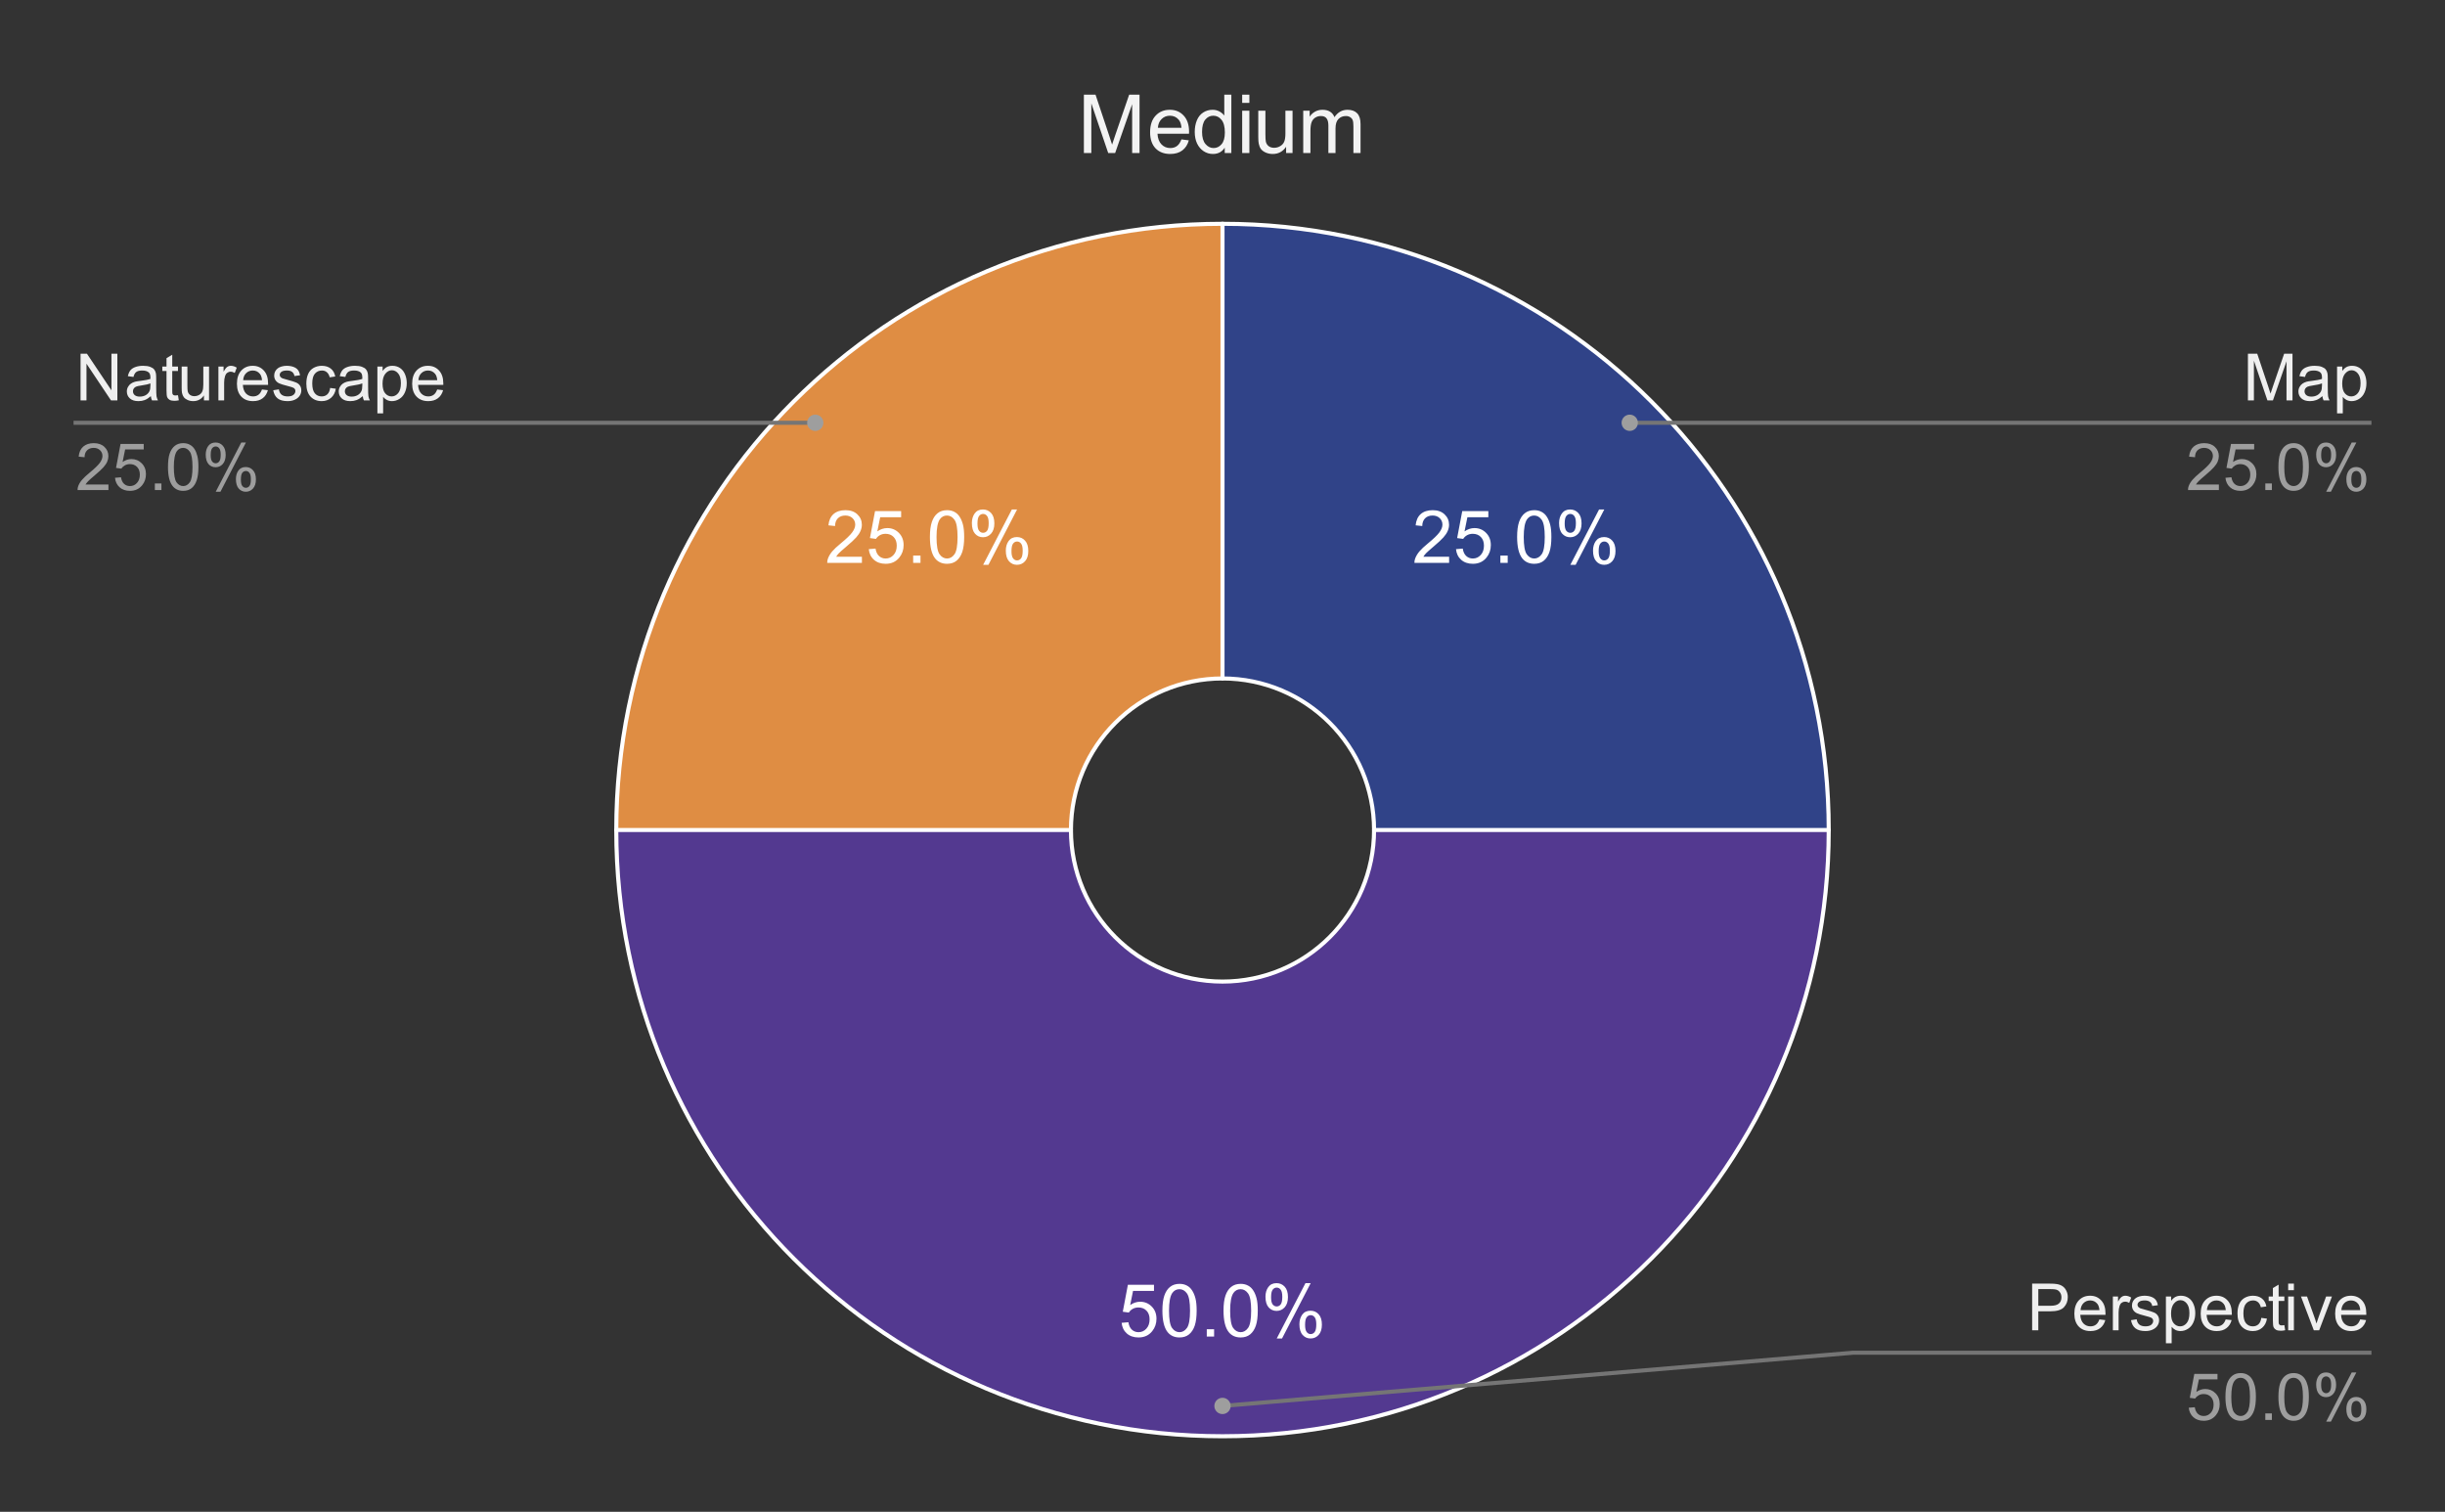 <svg version="1.1" viewBox="0.0 0.0 600.0 371.0" fill="none" stroke="none" stroke-linecap="square" stroke-miterlimit="10" width="600" height="371" xmlns:xlink="http://www.w3.org/1999/xlink" xmlns="http://www.w3.org/2000/svg"><rect x="0.0" y="0.0" width="600.0" height="371.0" fill="#333333" stroke="none"/><path fill="#ffffff" fill-opacity="0.0" d="M0 0L600.0 0L600.0 371.0L0 371.0L0 0Z" fill-rule="nonzero"/><path fill="#304388" d="M300.0 54.917C382.162 54.917 448.767 121.522 448.767 203.683L337.192 203.683C337.192 183.143 320.54 166.492 300.0 166.492Z" fill-rule="nonzero"/><path fill="#df8d43" d="M151.233 203.683C151.233 121.522 217.838 54.917 300.0 54.917L300.0 166.492C279.46 166.492 262.808 183.143 262.808 203.683Z" fill-rule="nonzero"/><path fill="#533990" d="M448.767 203.683C448.767 285.845 382.162 352.45 300.0 352.45C217.838 352.45 151.233 285.845 151.233 203.683L262.808 203.683C262.808 224.224 279.46 240.875 300.0 240.875C320.54 240.875 337.192 224.224 337.192 203.683Z" fill-rule="nonzero"/><path fill="#ffffff" d="M355.612 136.618L355.612 138.134L347.096 138.134Q347.081 137.556 347.284 137.04Q347.612 136.165 348.315 135.321Q349.034 134.478 350.393 133.368Q352.487 131.649 353.221 130.649Q353.971 129.634 353.971 128.743Q353.971 127.79 353.3 127.149Q352.628 126.509 351.55 126.509Q350.393 126.509 349.706 127.196Q349.034 127.884 349.018 129.087L347.393 128.915Q347.565 127.103 348.643 126.149Q349.737 125.196 351.581 125.196Q353.425 125.196 354.503 126.228Q355.596 127.259 355.596 128.774Q355.596 129.54 355.268 130.29Q354.956 131.04 354.221 131.868Q353.487 132.696 351.784 134.134Q350.362 135.337 349.956 135.759Q349.55 136.181 349.3 136.618L355.612 136.618ZM357.3 134.759L358.956 134.618Q359.143 135.837 359.815 136.446Q360.487 137.056 361.44 137.056Q362.581 137.056 363.362 136.196Q364.159 135.337 364.159 133.899Q364.159 132.556 363.393 131.774Q362.643 130.993 361.409 130.993Q360.643 130.993 360.018 131.337Q359.409 131.681 359.065 132.243L357.581 132.04L358.831 125.431L365.237 125.431L365.237 126.931L360.096 126.931L359.393 130.399Q360.565 129.587 361.831 129.587Q363.518 129.587 364.675 130.759Q365.846 131.931 365.846 133.759Q365.846 135.509 364.815 136.79Q363.581 138.353 361.44 138.353Q359.675 138.353 358.565 137.368Q357.456 136.384 357.3 134.759ZM368.19 138.134L368.19 136.337L369.987 136.337L369.987 138.134L368.19 138.134ZM372.3 131.774Q372.3 129.493 372.768 128.103Q373.237 126.712 374.159 125.962Q375.096 125.196 376.503 125.196Q377.534 125.196 378.315 125.618Q379.096 126.024 379.596 126.821Q380.112 127.603 380.409 128.743Q380.706 129.868 380.706 131.774Q380.706 134.04 380.237 135.446Q379.768 136.837 378.831 137.603Q377.909 138.353 376.503 138.353Q374.628 138.353 373.565 137.024Q372.3 135.415 372.3 131.774ZM373.925 131.774Q373.925 134.946 374.659 136.009Q375.409 137.056 376.503 137.056Q377.581 137.056 378.331 136.009Q379.081 134.946 379.081 131.774Q379.081 128.603 378.331 127.556Q377.581 126.509 376.487 126.509Q375.393 126.509 374.737 127.431Q373.925 128.603 373.925 131.774ZM382.596 128.337Q382.596 126.962 383.284 125.993Q383.987 125.024 385.3 125.024Q386.518 125.024 387.315 125.899Q388.112 126.759 388.112 128.446Q388.112 130.071 387.3 130.962Q386.503 131.837 385.315 131.837Q384.159 131.837 383.378 130.978Q382.596 130.103 382.596 128.337ZM385.346 126.118Q384.753 126.118 384.362 126.634Q383.971 127.134 383.971 128.493Q383.971 129.743 384.362 130.243Q384.768 130.743 385.346 130.743Q385.94 130.743 386.331 130.243Q386.721 129.728 386.721 128.384Q386.721 127.134 386.331 126.634Q385.94 126.118 385.346 126.118ZM385.362 138.603L392.409 125.024L393.69 125.024L386.659 138.603L385.362 138.603ZM390.925 135.103Q390.925 133.728 391.612 132.759Q392.315 131.79 393.643 131.79Q394.862 131.79 395.643 132.665Q396.44 133.524 396.44 135.212Q396.44 136.837 395.643 137.728Q394.846 138.603 393.659 138.603Q392.487 138.603 391.706 137.728Q390.925 136.853 390.925 135.103ZM393.69 132.884Q393.096 132.884 392.706 133.399Q392.315 133.899 392.315 135.274Q392.315 136.493 392.706 137.009Q393.096 137.524 393.675 137.524Q394.284 137.524 394.675 137.009Q395.065 136.493 395.065 135.149Q395.065 133.899 394.675 133.399Q394.284 132.884 393.69 132.884Z" fill-rule="nonzero"/><path fill="#ffffff" d="M275.25 324.614L276.906 324.474Q277.094 325.692 277.766 326.302Q278.438 326.911 279.391 326.911Q280.531 326.911 281.312 326.052Q282.109 325.192 282.109 323.755Q282.109 322.411 281.344 321.63Q280.594 320.849 279.359 320.849Q278.594 320.849 277.969 321.192Q277.359 321.536 277.016 322.099L275.531 321.895L276.781 315.286L283.188 315.286L283.188 316.786L278.047 316.786L277.344 320.255Q278.516 319.442 279.781 319.442Q281.469 319.442 282.625 320.614Q283.797 321.786 283.797 323.614Q283.797 325.364 282.766 326.645Q281.531 328.208 279.391 328.208Q277.625 328.208 276.516 327.224Q275.406 326.239 275.25 324.614ZM285.25 321.63Q285.25 319.349 285.719 317.958Q286.188 316.567 287.109 315.817Q288.047 315.052 289.453 315.052Q290.484 315.052 291.266 315.474Q292.047 315.88 292.547 316.677Q293.062 317.458 293.359 318.599Q293.656 319.724 293.656 321.63Q293.656 323.895 293.188 325.302Q292.719 326.692 291.781 327.458Q290.859 328.208 289.453 328.208Q287.578 328.208 286.516 326.88Q285.25 325.27 285.25 321.63ZM286.875 321.63Q286.875 324.802 287.609 325.864Q288.359 326.911 289.453 326.911Q290.531 326.911 291.281 325.864Q292.031 324.802 292.031 321.63Q292.031 318.458 291.281 317.411Q290.531 316.364 289.438 316.364Q288.344 316.364 287.688 317.286Q286.875 318.458 286.875 321.63ZM296.141 327.989L296.141 326.192L297.938 326.192L297.938 327.989L296.141 327.989ZM300.25 321.63Q300.25 319.349 300.719 317.958Q301.188 316.567 302.109 315.817Q303.047 315.052 304.453 315.052Q305.484 315.052 306.266 315.474Q307.047 315.88 307.547 316.677Q308.062 317.458 308.359 318.599Q308.656 319.724 308.656 321.63Q308.656 323.895 308.188 325.302Q307.719 326.692 306.781 327.458Q305.859 328.208 304.453 328.208Q302.578 328.208 301.516 326.88Q300.25 325.27 300.25 321.63ZM301.875 321.63Q301.875 324.802 302.609 325.864Q303.359 326.911 304.453 326.911Q305.531 326.911 306.281 325.864Q307.031 324.802 307.031 321.63Q307.031 318.458 306.281 317.411Q305.531 316.364 304.438 316.364Q303.344 316.364 302.688 317.286Q301.875 318.458 301.875 321.63ZM310.547 318.192Q310.547 316.817 311.234 315.849Q311.938 314.88 313.25 314.88Q314.469 314.88 315.266 315.755Q316.062 316.614 316.062 318.302Q316.062 319.927 315.25 320.817Q314.453 321.692 313.266 321.692Q312.109 321.692 311.328 320.833Q310.547 319.958 310.547 318.192ZM313.297 315.974Q312.703 315.974 312.312 316.489Q311.922 316.989 311.922 318.349Q311.922 319.599 312.312 320.099Q312.719 320.599 313.297 320.599Q313.891 320.599 314.281 320.099Q314.672 319.583 314.672 318.239Q314.672 316.989 314.281 316.489Q313.891 315.974 313.297 315.974ZM313.312 328.458L320.359 314.88L321.641 314.88L314.609 328.458L313.312 328.458ZM318.875 324.958Q318.875 323.583 319.562 322.614Q320.266 321.645 321.594 321.645Q322.812 321.645 323.594 322.52Q324.391 323.38 324.391 325.067Q324.391 326.692 323.594 327.583Q322.797 328.458 321.609 328.458Q320.438 328.458 319.656 327.583Q318.875 326.708 318.875 324.958ZM321.641 322.739Q321.047 322.739 320.656 323.255Q320.266 323.755 320.266 325.13Q320.266 326.349 320.656 326.864Q321.047 327.38 321.625 327.38Q322.234 327.38 322.625 326.864Q323.016 326.349 323.016 325.005Q323.016 323.755 322.625 323.255Q322.234 322.739 321.641 322.739Z" fill-rule="nonzero"/><path fill="#ffffff" d="M211.513 136.618L211.513 138.134L202.997 138.134Q202.982 137.556 203.185 137.04Q203.513 136.165 204.216 135.321Q204.935 134.478 206.294 133.368Q208.388 131.649 209.122 130.649Q209.872 129.634 209.872 128.743Q209.872 127.79 209.2 127.149Q208.529 126.509 207.45 126.509Q206.294 126.509 205.607 127.196Q204.935 127.884 204.919 129.087L203.294 128.915Q203.466 127.103 204.544 126.149Q205.638 125.196 207.482 125.196Q209.325 125.196 210.404 126.228Q211.497 127.259 211.497 128.774Q211.497 129.54 211.169 130.29Q210.857 131.04 210.122 131.868Q209.388 132.696 207.685 134.134Q206.263 135.337 205.857 135.759Q205.45 136.181 205.2 136.618L211.513 136.618ZM213.2 134.759L214.857 134.618Q215.044 135.837 215.716 136.446Q216.388 137.056 217.341 137.056Q218.482 137.056 219.263 136.196Q220.06 135.337 220.06 133.899Q220.06 132.556 219.294 131.774Q218.544 130.993 217.31 130.993Q216.544 130.993 215.919 131.337Q215.31 131.681 214.966 132.243L213.482 132.04L214.732 125.431L221.138 125.431L221.138 126.931L215.997 126.931L215.294 130.399Q216.466 129.587 217.732 129.587Q219.419 129.587 220.575 130.759Q221.747 131.931 221.747 133.759Q221.747 135.509 220.716 136.79Q219.482 138.353 217.341 138.353Q215.575 138.353 214.466 137.368Q213.357 136.384 213.2 134.759ZM224.091 138.134L224.091 136.337L225.888 136.337L225.888 138.134L224.091 138.134ZM228.2 131.774Q228.2 129.493 228.669 128.103Q229.138 126.712 230.06 125.962Q230.997 125.196 232.404 125.196Q233.435 125.196 234.216 125.618Q234.997 126.024 235.497 126.821Q236.013 127.603 236.31 128.743Q236.607 129.868 236.607 131.774Q236.607 134.04 236.138 135.446Q235.669 136.837 234.732 137.603Q233.81 138.353 232.404 138.353Q230.529 138.353 229.466 137.024Q228.2 135.415 228.2 131.774ZM229.825 131.774Q229.825 134.946 230.56 136.009Q231.31 137.056 232.404 137.056Q233.482 137.056 234.232 136.009Q234.982 134.946 234.982 131.774Q234.982 128.603 234.232 127.556Q233.482 126.509 232.388 126.509Q231.294 126.509 230.638 127.431Q229.825 128.603 229.825 131.774ZM238.497 128.337Q238.497 126.962 239.185 125.993Q239.888 125.024 241.2 125.024Q242.419 125.024 243.216 125.899Q244.013 126.759 244.013 128.446Q244.013 130.071 243.2 130.962Q242.404 131.837 241.216 131.837Q240.06 131.837 239.279 130.978Q238.497 130.103 238.497 128.337ZM241.247 126.118Q240.654 126.118 240.263 126.634Q239.872 127.134 239.872 128.493Q239.872 129.743 240.263 130.243Q240.669 130.743 241.247 130.743Q241.841 130.743 242.232 130.243Q242.622 129.728 242.622 128.384Q242.622 127.134 242.232 126.634Q241.841 126.118 241.247 126.118ZM241.263 138.603L248.31 125.024L249.591 125.024L242.56 138.603L241.263 138.603ZM246.825 135.103Q246.825 133.728 247.513 132.759Q248.216 131.79 249.544 131.79Q250.763 131.79 251.544 132.665Q252.341 133.524 252.341 135.212Q252.341 136.837 251.544 137.728Q250.747 138.603 249.56 138.603Q248.388 138.603 247.607 137.728Q246.825 136.853 246.825 135.103ZM249.591 132.884Q248.997 132.884 248.607 133.399Q248.216 133.899 248.216 135.274Q248.216 136.493 248.607 137.009Q248.997 137.524 249.575 137.524Q250.185 137.524 250.575 137.009Q250.966 136.493 250.966 135.149Q250.966 133.899 250.575 133.399Q250.185 132.884 249.591 132.884Z" fill-rule="nonzero"/><path stroke="#ffffff" stroke-width="1.0" stroke-linejoin="round" stroke-linecap="round" d="M337.192 203.683C337.192 183.143 320.54 166.492 300.0 166.492L300.0 54.917C382.162 54.917 448.767 121.522 448.767 203.683" fill-rule="nonzero"/><path stroke="#ffffff" stroke-width="1.0" stroke-linejoin="round" stroke-linecap="round" d="M262.808 203.683C262.808 224.224 279.46 240.875 300.0 240.875C320.54 240.875 337.192 224.224 337.192 203.683L448.767 203.683C448.767 285.845 382.162 352.45 300.0 352.45C217.838 352.45 151.233 285.845 151.233 203.683" fill-rule="nonzero"/><path stroke="#ffffff" stroke-width="1.0" stroke-linejoin="round" stroke-linecap="round" d="M300.0 166.492C279.46 166.492 262.808 183.143 262.808 203.683L151.233 203.683C151.233 121.522 217.838 54.917 300.0 54.917" fill-rule="nonzero"/><path fill="#efefef" d="M19.769 98.249L19.769 86.796L21.331 86.796L27.347 95.78L27.347 86.796L28.8 86.796L28.8 98.249L27.238 98.249L21.222 89.249L21.222 98.249L19.769 98.249ZM37.019 97.218Q36.237 97.89 35.519 98.171Q34.8 98.437 33.972 98.437Q32.597 98.437 31.863 97.765Q31.128 97.093 31.128 96.062Q31.128 95.452 31.409 94.952Q31.691 94.437 32.128 94.14Q32.581 93.827 33.144 93.671Q33.566 93.562 34.394 93.468Q36.097 93.265 36.909 92.983Q36.909 92.687 36.909 92.608Q36.909 91.749 36.519 91.405Q35.972 90.921 34.909 90.921Q33.925 90.921 33.441 91.28Q32.972 91.624 32.753 92.499L31.378 92.312Q31.566 91.437 31.988 90.89Q32.425 90.343 33.237 90.062Q34.05 89.765 35.112 89.765Q36.175 89.765 36.831 90.015Q37.503 90.265 37.816 90.64Q38.128 91.015 38.253 91.593Q38.331 91.952 38.331 92.89L38.331 94.765Q38.331 96.733 38.409 97.249Q38.503 97.765 38.769 98.249L37.3 98.249Q37.081 97.812 37.019 97.218ZM36.909 94.077Q36.144 94.39 34.612 94.608Q33.737 94.733 33.378 94.89Q33.019 95.046 32.816 95.358Q32.628 95.655 32.628 96.015Q32.628 96.577 33.05 96.952Q33.487 97.327 34.3 97.327Q35.112 97.327 35.737 96.983Q36.378 96.624 36.675 95.999Q36.909 95.53 36.909 94.593L36.909 94.077ZM43.675 96.983L43.878 98.233Q43.284 98.358 42.816 98.358Q42.05 98.358 41.628 98.124Q41.206 97.874 41.034 97.483Q40.862 97.077 40.862 95.812L40.862 91.046L39.831 91.046L39.831 89.952L40.862 89.952L40.862 87.89L42.269 87.046L42.269 89.952L43.675 89.952L43.675 91.046L42.269 91.046L42.269 95.89Q42.269 96.499 42.331 96.671Q42.409 96.843 42.581 96.952Q42.753 97.046 43.066 97.046Q43.3 97.046 43.675 96.983ZM50.05 98.249L50.05 97.03Q49.081 98.437 47.409 98.437Q46.675 98.437 46.034 98.155Q45.409 97.874 45.097 97.452Q44.784 97.015 44.659 96.405Q44.581 95.983 44.581 95.093L44.581 89.952L45.987 89.952L45.987 94.546Q45.987 95.655 46.066 96.03Q46.206 96.593 46.628 96.905Q47.066 97.218 47.691 97.218Q48.331 97.218 48.878 96.905Q49.441 96.577 49.659 96.015Q49.894 95.452 49.894 94.39L49.894 89.952L51.3 89.952L51.3 98.249L50.05 98.249ZM53.597 98.249L53.597 89.952L54.862 89.952L54.862 91.202Q55.347 90.327 55.753 90.046Q56.159 89.765 56.659 89.765Q57.362 89.765 58.097 90.218L57.612 91.515Q57.097 91.218 56.581 91.218Q56.128 91.218 55.753 91.499Q55.394 91.765 55.237 92.265Q55.003 93.015 55.003 93.905L55.003 98.249L53.597 98.249ZM64.284 95.577L65.737 95.749Q65.394 97.03 64.456 97.733Q63.534 98.437 62.097 98.437Q60.269 98.437 59.206 97.312Q58.144 96.187 58.144 94.171Q58.144 92.077 59.222 90.921Q60.3 89.765 62.019 89.765Q63.675 89.765 64.722 90.905Q65.784 92.03 65.784 94.077Q65.784 94.202 65.784 94.452L59.597 94.452Q59.675 95.827 60.362 96.562Q61.066 97.28 62.097 97.28Q62.878 97.28 63.425 96.874Q63.972 96.468 64.284 95.577ZM59.675 93.296L64.3 93.296Q64.206 92.249 63.769 91.733Q63.097 90.921 62.034 90.921Q61.066 90.921 60.394 91.577Q59.737 92.218 59.675 93.296ZM67.05 95.765L68.441 95.546Q68.55 96.39 69.081 96.843Q69.628 97.28 70.581 97.28Q71.55 97.28 72.019 96.89Q72.487 96.483 72.487 95.952Q72.487 95.483 72.081 95.202Q71.784 95.015 70.644 94.733Q69.097 94.343 68.487 94.062Q67.894 93.765 67.581 93.265Q67.284 92.765 67.284 92.155Q67.284 91.593 67.534 91.124Q67.784 90.655 68.222 90.343Q68.55 90.093 69.112 89.937Q69.691 89.765 70.331 89.765Q71.316 89.765 72.05 90.046Q72.784 90.327 73.128 90.812Q73.487 91.28 73.628 92.093L72.253 92.28Q72.159 91.64 71.706 91.28Q71.253 90.921 70.441 90.921Q69.472 90.921 69.05 91.249Q68.644 91.562 68.644 91.983Q68.644 92.265 68.816 92.483Q68.987 92.702 69.347 92.858Q69.566 92.937 70.597 93.218Q72.081 93.608 72.675 93.874Q73.269 94.124 73.597 94.608Q73.941 95.093 73.941 95.812Q73.941 96.515 73.519 97.14Q73.112 97.749 72.331 98.093Q71.566 98.437 70.597 98.437Q68.972 98.437 68.128 97.765Q67.284 97.093 67.05 95.765ZM81.019 95.202L82.409 95.39Q82.175 96.812 81.237 97.624Q80.316 98.437 78.956 98.437Q77.253 98.437 76.206 97.327Q75.175 96.202 75.175 94.124Q75.175 92.78 75.612 91.78Q76.066 90.765 76.972 90.265Q77.894 89.765 78.956 89.765Q80.316 89.765 81.175 90.452Q82.034 91.124 82.269 92.39L80.909 92.593Q80.706 91.765 80.206 91.343Q79.722 90.921 79.019 90.921Q77.956 90.921 77.284 91.687Q76.628 92.437 76.628 94.093Q76.628 95.765 77.269 96.53Q77.909 97.28 78.941 97.28Q79.769 97.28 80.316 96.78Q80.878 96.265 81.019 95.202ZM89.019 97.218Q88.237 97.89 87.519 98.171Q86.8 98.437 85.972 98.437Q84.597 98.437 83.862 97.765Q83.128 97.093 83.128 96.062Q83.128 95.452 83.409 94.952Q83.691 94.437 84.128 94.14Q84.581 93.827 85.144 93.671Q85.566 93.562 86.394 93.468Q88.097 93.265 88.909 92.983Q88.909 92.687 88.909 92.608Q88.909 91.749 88.519 91.405Q87.972 90.921 86.909 90.921Q85.925 90.921 85.441 91.28Q84.972 91.624 84.753 92.499L83.378 92.312Q83.566 91.437 83.987 90.89Q84.425 90.343 85.237 90.062Q86.05 89.765 87.112 89.765Q88.175 89.765 88.831 90.015Q89.503 90.265 89.816 90.64Q90.128 91.015 90.253 91.593Q90.331 91.952 90.331 92.89L90.331 94.765Q90.331 96.733 90.409 97.249Q90.503 97.765 90.769 98.249L89.3 98.249Q89.081 97.812 89.019 97.218ZM88.909 94.077Q88.144 94.39 86.612 94.608Q85.737 94.733 85.378 94.89Q85.019 95.046 84.816 95.358Q84.628 95.655 84.628 96.015Q84.628 96.577 85.05 96.952Q85.487 97.327 86.3 97.327Q87.112 97.327 87.737 96.983Q88.378 96.624 88.675 95.999Q88.909 95.53 88.909 94.593L88.909 94.077ZM92.612 101.437L92.612 89.952L93.894 89.952L93.894 91.03Q94.347 90.39 94.909 90.077Q95.487 89.765 96.3 89.765Q97.362 89.765 98.175 90.312Q98.987 90.858 99.394 91.858Q99.816 92.843 99.816 94.03Q99.816 95.312 99.347 96.327Q98.894 97.343 98.019 97.89Q97.159 98.437 96.191 98.437Q95.487 98.437 94.925 98.14Q94.378 97.843 94.019 97.39L94.019 101.437L92.612 101.437ZM93.878 94.14Q93.878 95.749 94.519 96.515Q95.175 97.28 96.097 97.28Q97.034 97.28 97.706 96.483Q98.378 95.687 98.378 94.03Q98.378 92.437 97.722 91.655Q97.066 90.858 96.159 90.858Q95.269 90.858 94.566 91.702Q93.878 92.546 93.878 94.14ZM107.284 95.577L108.737 95.749Q108.394 97.03 107.456 97.733Q106.534 98.437 105.097 98.437Q103.269 98.437 102.206 97.312Q101.144 96.187 101.144 94.171Q101.144 92.077 102.222 90.921Q103.3 89.765 105.019 89.765Q106.675 89.765 107.722 90.905Q108.784 92.03 108.784 94.077Q108.784 94.202 108.784 94.452L102.597 94.452Q102.675 95.827 103.362 96.562Q104.066 97.28 105.097 97.28Q105.878 97.28 106.425 96.874Q106.972 96.468 107.284 95.577ZM102.675 93.296L107.3 93.296Q107.206 92.249 106.769 91.733Q106.097 90.921 105.034 90.921Q104.066 90.921 103.394 91.577Q102.737 92.218 102.675 93.296Z" fill-rule="nonzero"/><path fill="#9e9e9e" d="M26.613 118.89L26.613 120.249L19.034 120.249Q19.019 119.733 19.206 119.265Q19.488 118.499 20.128 117.749Q20.769 116.999 21.972 116.015Q23.831 114.483 24.488 113.593Q25.144 112.687 25.144 111.89Q25.144 111.062 24.55 110.483Q23.956 109.905 22.988 109.905Q21.972 109.905 21.363 110.515Q20.753 111.124 20.753 112.202L19.3 112.062Q19.456 110.437 20.425 109.593Q21.394 108.749 23.019 108.749Q24.675 108.749 25.628 109.671Q26.597 110.577 26.597 111.921Q26.597 112.608 26.316 113.28Q26.034 113.937 25.378 114.671Q24.722 115.405 23.206 116.687Q21.941 117.749 21.581 118.14Q21.222 118.515 20.988 118.89L26.613 118.89ZM28.222 117.249L29.691 117.124Q29.863 118.202 30.456 118.749Q31.05 119.28 31.894 119.28Q32.909 119.28 33.612 118.515Q34.316 117.749 34.316 116.483Q34.316 115.28 33.644 114.593Q32.972 113.89 31.878 113.89Q31.191 113.89 30.644 114.202Q30.097 114.515 29.784 114.999L28.472 114.827L29.581 108.952L35.269 108.952L35.269 110.296L30.706 110.296L30.081 113.374Q31.113 112.655 32.253 112.655Q33.753 112.655 34.784 113.702Q35.816 114.733 35.816 116.358Q35.816 117.921 34.909 119.046Q33.8 120.452 31.894 120.452Q30.331 120.452 29.347 119.577Q28.363 118.687 28.222 117.249ZM38.003 120.249L38.003 118.64L39.612 118.64L39.612 120.249L38.003 120.249ZM41.222 114.593Q41.222 112.562 41.628 111.327Q42.05 110.093 42.878 109.421Q43.706 108.749 44.956 108.749Q45.878 108.749 46.566 109.124Q47.269 109.483 47.722 110.187Q48.175 110.89 48.425 111.89Q48.691 112.89 48.691 114.593Q48.691 116.608 48.269 117.858Q47.862 119.093 47.034 119.78Q46.206 120.452 44.956 120.452Q43.3 120.452 42.347 119.249Q41.222 117.827 41.222 114.593ZM42.659 114.593Q42.659 117.421 43.316 118.358Q43.987 119.28 44.956 119.28Q45.925 119.28 46.581 118.343Q47.237 117.405 47.237 114.593Q47.237 111.765 46.581 110.843Q45.925 109.905 44.941 109.905Q43.972 109.905 43.394 110.733Q42.659 111.78 42.659 114.593ZM50.487 111.546Q50.487 110.312 51.097 109.452Q51.722 108.593 52.894 108.593Q53.972 108.593 54.675 109.374Q55.378 110.14 55.378 111.624Q55.378 113.077 54.659 113.874Q53.956 114.655 52.909 114.655Q51.862 114.655 51.175 113.89Q50.487 113.108 50.487 111.546ZM52.925 109.562Q52.409 109.562 52.05 110.015Q51.706 110.468 51.706 111.687Q51.706 112.78 52.05 113.233Q52.409 113.687 52.925 113.687Q53.456 113.687 53.8 113.233Q54.159 112.78 54.159 111.577Q54.159 110.468 53.8 110.015Q53.456 109.562 52.925 109.562ZM52.941 120.671L59.206 108.593L60.347 108.593L54.097 120.671L52.941 120.671ZM57.894 117.562Q57.894 116.327 58.503 115.468Q59.128 114.608 60.3 114.608Q61.378 114.608 62.081 115.39Q62.8 116.155 62.8 117.64Q62.8 119.093 62.081 119.89Q61.362 120.671 60.316 120.671Q59.269 120.671 58.581 119.89Q57.894 119.108 57.894 117.562ZM60.347 115.577Q59.816 115.577 59.456 116.03Q59.112 116.483 59.112 117.702Q59.112 118.796 59.456 119.249Q59.816 119.702 60.331 119.702Q60.878 119.702 61.222 119.249Q61.566 118.796 61.566 117.593Q61.566 116.483 61.206 116.03Q60.862 115.577 60.347 115.577Z" fill-rule="nonzero"/><path stroke="#757575" stroke-width="1.0" stroke-linecap="butt" d="M18.55 103.749L145.233 103.749L200.066 103.749" fill-rule="nonzero"/><path fill="#9e9e9e" d="M202.066 103.749C202.066 102.645 201.17 101.749 200.066 101.749C198.961 101.749 198.066 102.645 198.066 103.749C198.066 104.854 198.961 105.749 200.066 105.749C201.17 105.749 202.066 104.854 202.066 103.749" fill-rule="nonzero"/><path fill="#efefef" d="M551.638 98.249L551.638 86.796L553.919 86.796L556.638 94.905Q557.013 96.03 557.184 96.593Q557.372 95.968 557.794 94.765L560.528 86.796L562.575 86.796L562.575 98.249L561.106 98.249L561.106 88.655L557.778 98.249L556.419 98.249L553.106 88.499L553.106 98.249L551.638 98.249ZM569.919 97.218Q569.138 97.89 568.419 98.171Q567.7 98.437 566.872 98.437Q565.497 98.437 564.763 97.765Q564.028 97.093 564.028 96.062Q564.028 95.452 564.309 94.952Q564.591 94.437 565.028 94.14Q565.481 93.827 566.044 93.671Q566.466 93.562 567.294 93.468Q568.997 93.265 569.809 92.983Q569.809 92.687 569.809 92.608Q569.809 91.749 569.419 91.405Q568.872 90.921 567.809 90.921Q566.825 90.921 566.341 91.28Q565.872 91.624 565.653 92.499L564.278 92.312Q564.466 91.437 564.888 90.89Q565.325 90.343 566.138 90.062Q566.95 89.765 568.013 89.765Q569.075 89.765 569.731 90.015Q570.403 90.265 570.716 90.64Q571.028 91.015 571.153 91.593Q571.231 91.952 571.231 92.89L571.231 94.765Q571.231 96.733 571.309 97.249Q571.403 97.765 571.669 98.249L570.2 98.249Q569.981 97.812 569.919 97.218ZM569.809 94.077Q569.044 94.39 567.513 94.608Q566.638 94.733 566.278 94.89Q565.919 95.046 565.716 95.358Q565.528 95.655 565.528 96.015Q565.528 96.577 565.95 96.952Q566.388 97.327 567.2 97.327Q568.013 97.327 568.638 96.983Q569.278 96.624 569.575 95.999Q569.809 95.53 569.809 94.593L569.809 94.077ZM573.513 101.437L573.513 89.952L574.794 89.952L574.794 91.03Q575.247 90.39 575.809 90.077Q576.388 89.765 577.2 89.765Q578.263 89.765 579.075 90.312Q579.888 90.858 580.294 91.858Q580.716 92.843 580.716 94.03Q580.716 95.312 580.247 96.327Q579.794 97.343 578.919 97.89Q578.059 98.437 577.091 98.437Q576.388 98.437 575.825 98.14Q575.278 97.843 574.919 97.39L574.919 101.437L573.513 101.437ZM574.778 94.14Q574.778 95.749 575.419 96.515Q576.075 97.28 576.997 97.28Q577.934 97.28 578.606 96.483Q579.278 95.687 579.278 94.03Q579.278 92.437 578.622 91.655Q577.966 90.858 577.059 90.858Q576.169 90.858 575.466 91.702Q574.778 92.546 574.778 94.14Z" fill-rule="nonzero"/><path fill="#9e9e9e" d="M544.513 118.89L544.513 120.249L536.934 120.249Q536.919 119.733 537.106 119.265Q537.388 118.499 538.028 117.749Q538.669 116.999 539.872 116.015Q541.731 114.483 542.388 113.593Q543.044 112.687 543.044 111.89Q543.044 111.062 542.45 110.483Q541.856 109.905 540.888 109.905Q539.872 109.905 539.263 110.515Q538.653 111.124 538.653 112.202L537.2 112.062Q537.356 110.437 538.325 109.593Q539.294 108.749 540.919 108.749Q542.575 108.749 543.528 109.671Q544.497 110.577 544.497 111.921Q544.497 112.608 544.216 113.28Q543.934 113.937 543.278 114.671Q542.622 115.405 541.106 116.687Q539.841 117.749 539.481 118.14Q539.122 118.515 538.888 118.89L544.513 118.89ZM546.122 117.249L547.591 117.124Q547.763 118.202 548.356 118.749Q548.95 119.28 549.794 119.28Q550.809 119.28 551.513 118.515Q552.216 117.749 552.216 116.483Q552.216 115.28 551.544 114.593Q550.872 113.89 549.778 113.89Q549.091 113.89 548.544 114.202Q547.997 114.515 547.684 114.999L546.372 114.827L547.481 108.952L553.169 108.952L553.169 110.296L548.606 110.296L547.981 113.374Q549.013 112.655 550.153 112.655Q551.653 112.655 552.684 113.702Q553.716 114.733 553.716 116.358Q553.716 117.921 552.809 119.046Q551.7 120.452 549.794 120.452Q548.231 120.452 547.247 119.577Q546.263 118.687 546.122 117.249ZM555.903 120.249L555.903 118.64L557.513 118.64L557.513 120.249L555.903 120.249ZM559.122 114.593Q559.122 112.562 559.528 111.327Q559.95 110.093 560.778 109.421Q561.606 108.749 562.856 108.749Q563.778 108.749 564.466 109.124Q565.169 109.483 565.622 110.187Q566.075 110.89 566.325 111.89Q566.591 112.89 566.591 114.593Q566.591 116.608 566.169 117.858Q565.763 119.093 564.934 119.78Q564.106 120.452 562.856 120.452Q561.2 120.452 560.247 119.249Q559.122 117.827 559.122 114.593ZM560.559 114.593Q560.559 117.421 561.216 118.358Q561.888 119.28 562.856 119.28Q563.825 119.28 564.481 118.343Q565.138 117.405 565.138 114.593Q565.138 111.765 564.481 110.843Q563.825 109.905 562.841 109.905Q561.872 109.905 561.294 110.733Q560.559 111.78 560.559 114.593ZM568.388 111.546Q568.388 110.312 568.997 109.452Q569.622 108.593 570.794 108.593Q571.872 108.593 572.575 109.374Q573.278 110.14 573.278 111.624Q573.278 113.077 572.559 113.874Q571.856 114.655 570.809 114.655Q569.763 114.655 569.075 113.89Q568.388 113.108 568.388 111.546ZM570.825 109.562Q570.309 109.562 569.95 110.015Q569.606 110.468 569.606 111.687Q569.606 112.78 569.95 113.233Q570.309 113.687 570.825 113.687Q571.356 113.687 571.7 113.233Q572.059 112.78 572.059 111.577Q572.059 110.468 571.7 110.015Q571.356 109.562 570.825 109.562ZM570.841 120.671L577.106 108.593L578.247 108.593L571.997 120.671L570.841 120.671ZM575.794 117.562Q575.794 116.327 576.403 115.468Q577.028 114.608 578.2 114.608Q579.278 114.608 579.981 115.39Q580.7 116.155 580.7 117.64Q580.7 119.093 579.981 119.89Q579.263 120.671 578.216 120.671Q577.169 120.671 576.481 119.89Q575.794 119.108 575.794 117.562ZM578.247 115.577Q577.716 115.577 577.356 116.03Q577.013 116.483 577.013 117.702Q577.013 118.796 577.356 119.249Q577.716 119.702 578.231 119.702Q578.778 119.702 579.122 119.249Q579.466 118.796 579.466 117.593Q579.466 116.483 579.106 116.03Q578.763 115.577 578.247 115.577Z" fill-rule="nonzero"/><path stroke="#757575" stroke-width="1.0" stroke-linecap="butt" d="M581.45 103.749L454.767 103.749L399.934 103.749" fill-rule="nonzero"/><path fill="#9e9e9e" d="M401.934 103.749C401.934 102.645 401.039 101.749 399.934 101.749C398.83 101.749 397.934 102.645 397.934 103.749C397.934 104.854 398.83 105.749 399.934 105.749C401.039 105.749 401.934 104.854 401.934 103.749" fill-rule="nonzero"/><path fill="#efefef" d="M498.684 326.45L498.684 314.997L503.012 314.997Q504.153 314.997 504.747 315.106Q505.591 315.247 506.153 315.637Q506.731 316.028 507.075 316.747Q507.434 317.45 507.434 318.309Q507.434 319.762 506.497 320.778Q505.575 321.794 503.137 321.794L500.2 321.794L500.2 326.45L498.684 326.45ZM500.2 320.434L503.169 320.434Q504.637 320.434 505.247 319.887Q505.872 319.341 505.872 318.356Q505.872 317.637 505.497 317.122Q505.137 316.606 504.544 316.45Q504.169 316.341 503.137 316.341L500.2 316.341L500.2 320.434ZM515.184 323.778L516.638 323.95Q516.294 325.231 515.356 325.934Q514.434 326.637 512.997 326.637Q511.169 326.637 510.106 325.512Q509.044 324.387 509.044 322.372Q509.044 320.278 510.122 319.122Q511.2 317.966 512.919 317.966Q514.575 317.966 515.622 319.106Q516.684 320.231 516.684 322.278Q516.684 322.403 516.684 322.653L510.497 322.653Q510.575 324.028 511.262 324.762Q511.966 325.481 512.997 325.481Q513.778 325.481 514.325 325.075Q514.872 324.669 515.184 323.778ZM510.575 321.497L515.2 321.497Q515.106 320.45 514.669 319.934Q513.997 319.122 512.934 319.122Q511.966 319.122 511.294 319.778Q510.637 320.419 510.575 321.497ZM518.497 326.45L518.497 318.153L519.763 318.153L519.763 319.403Q520.247 318.528 520.653 318.247Q521.059 317.966 521.559 317.966Q522.263 317.966 522.997 318.419L522.513 319.716Q521.997 319.419 521.481 319.419Q521.028 319.419 520.653 319.7Q520.294 319.966 520.138 320.466Q519.903 321.216 519.903 322.106L519.903 326.45L518.497 326.45ZM522.95 323.966L524.341 323.747Q524.45 324.591 524.981 325.044Q525.528 325.481 526.481 325.481Q527.45 325.481 527.919 325.091Q528.388 324.684 528.388 324.153Q528.388 323.684 527.981 323.403Q527.684 323.216 526.544 322.934Q524.997 322.544 524.388 322.262Q523.794 321.966 523.481 321.466Q523.184 320.966 523.184 320.356Q523.184 319.794 523.434 319.325Q523.684 318.856 524.122 318.544Q524.45 318.294 525.013 318.137Q525.591 317.966 526.231 317.966Q527.216 317.966 527.95 318.247Q528.684 318.528 529.028 319.012Q529.388 319.481 529.528 320.294L528.153 320.481Q528.059 319.841 527.606 319.481Q527.153 319.122 526.341 319.122Q525.372 319.122 524.95 319.45Q524.544 319.762 524.544 320.184Q524.544 320.466 524.716 320.684Q524.888 320.903 525.247 321.059Q525.466 321.137 526.497 321.419Q527.981 321.809 528.575 322.075Q529.169 322.325 529.497 322.809Q529.841 323.294 529.841 324.012Q529.841 324.716 529.419 325.341Q529.013 325.95 528.231 326.294Q527.466 326.637 526.497 326.637Q524.872 326.637 524.028 325.966Q523.184 325.294 522.95 323.966ZM531.513 329.637L531.513 318.153L532.794 318.153L532.794 319.231Q533.247 318.591 533.809 318.278Q534.388 317.966 535.2 317.966Q536.263 317.966 537.075 318.512Q537.888 319.059 538.294 320.059Q538.716 321.044 538.716 322.231Q538.716 323.512 538.247 324.528Q537.794 325.544 536.919 326.091Q536.059 326.637 535.091 326.637Q534.388 326.637 533.825 326.341Q533.278 326.044 532.919 325.591L532.919 329.637L531.513 329.637ZM532.778 322.341Q532.778 323.95 533.419 324.716Q534.075 325.481 534.997 325.481Q535.934 325.481 536.606 324.684Q537.278 323.887 537.278 322.231Q537.278 320.637 536.622 319.856Q535.966 319.059 535.059 319.059Q534.169 319.059 533.466 319.903Q532.778 320.747 532.778 322.341ZM546.184 323.778L547.638 323.95Q547.294 325.231 546.356 325.934Q545.434 326.637 543.997 326.637Q542.169 326.637 541.106 325.512Q540.044 324.387 540.044 322.372Q540.044 320.278 541.122 319.122Q542.2 317.966 543.919 317.966Q545.575 317.966 546.622 319.106Q547.684 320.231 547.684 322.278Q547.684 322.403 547.684 322.653L541.497 322.653Q541.575 324.028 542.263 324.762Q542.966 325.481 543.997 325.481Q544.778 325.481 545.325 325.075Q545.872 324.669 546.184 323.778ZM541.575 321.497L546.2 321.497Q546.106 320.45 545.669 319.934Q544.997 319.122 543.934 319.122Q542.966 319.122 542.294 319.778Q541.638 320.419 541.575 321.497ZM554.919 323.403L556.309 323.591Q556.075 325.012 555.138 325.825Q554.216 326.637 552.856 326.637Q551.153 326.637 550.106 325.528Q549.075 324.403 549.075 322.325Q549.075 320.981 549.513 319.981Q549.966 318.966 550.872 318.466Q551.794 317.966 552.856 317.966Q554.216 317.966 555.075 318.653Q555.934 319.325 556.169 320.591L554.809 320.794Q554.606 319.966 554.106 319.544Q553.622 319.122 552.919 319.122Q551.856 319.122 551.184 319.887Q550.528 320.637 550.528 322.294Q550.528 323.966 551.169 324.731Q551.809 325.481 552.841 325.481Q553.669 325.481 554.216 324.981Q554.778 324.466 554.919 323.403ZM560.575 325.184L560.778 326.434Q560.184 326.559 559.716 326.559Q558.95 326.559 558.528 326.325Q558.106 326.075 557.934 325.684Q557.763 325.278 557.763 324.012L557.763 319.247L556.731 319.247L556.731 318.153L557.763 318.153L557.763 316.091L559.169 315.247L559.169 318.153L560.575 318.153L560.575 319.247L559.169 319.247L559.169 324.091Q559.169 324.7 559.231 324.872Q559.309 325.044 559.481 325.153Q559.653 325.247 559.966 325.247Q560.2 325.247 560.575 325.184ZM561.513 316.606L561.513 314.997L562.919 314.997L562.919 316.606L561.513 316.606ZM561.513 326.45L561.513 318.153L562.919 318.153L562.919 326.45L561.513 326.45ZM567.809 326.45L564.653 318.153L566.138 318.153L567.919 323.122Q568.216 323.919 568.45 324.794Q568.638 324.137 568.981 323.216L570.825 318.153L572.263 318.153L569.122 326.45L567.809 326.45ZM579.184 323.778L580.638 323.95Q580.294 325.231 579.356 325.934Q578.434 326.637 576.997 326.637Q575.169 326.637 574.106 325.512Q573.044 324.387 573.044 322.372Q573.044 320.278 574.122 319.122Q575.2 317.966 576.919 317.966Q578.575 317.966 579.622 319.106Q580.684 320.231 580.684 322.278Q580.684 322.403 580.684 322.653L574.497 322.653Q574.575 324.028 575.263 324.762Q575.966 325.481 576.997 325.481Q577.778 325.481 578.325 325.075Q578.872 324.669 579.184 323.778ZM574.575 321.497L579.2 321.497Q579.106 320.45 578.669 319.934Q577.997 319.122 576.934 319.122Q575.966 319.122 575.294 319.778Q574.638 320.419 574.575 321.497Z" fill-rule="nonzero"/><path fill="#9e9e9e" d="M537.122 345.45L538.591 345.325Q538.763 346.403 539.356 346.95Q539.95 347.481 540.794 347.481Q541.809 347.481 542.513 346.716Q543.216 345.95 543.216 344.684Q543.216 343.481 542.544 342.794Q541.872 342.091 540.778 342.091Q540.091 342.091 539.544 342.403Q538.997 342.716 538.684 343.2L537.372 343.028L538.481 337.153L544.169 337.153L544.169 338.497L539.606 338.497L538.981 341.575Q540.013 340.856 541.153 340.856Q542.653 340.856 543.684 341.903Q544.716 342.934 544.716 344.559Q544.716 346.122 543.809 347.247Q542.7 348.653 540.794 348.653Q539.231 348.653 538.247 347.778Q537.263 346.887 537.122 345.45ZM546.122 342.794Q546.122 340.762 546.528 339.528Q546.95 338.294 547.778 337.622Q548.606 336.95 549.856 336.95Q550.778 336.95 551.466 337.325Q552.169 337.684 552.622 338.387Q553.075 339.091 553.325 340.091Q553.591 341.091 553.591 342.794Q553.591 344.809 553.169 346.059Q552.763 347.294 551.934 347.981Q551.106 348.653 549.856 348.653Q548.2 348.653 547.247 347.45Q546.122 346.028 546.122 342.794ZM547.559 342.794Q547.559 345.622 548.216 346.559Q548.888 347.481 549.856 347.481Q550.825 347.481 551.481 346.544Q552.138 345.606 552.138 342.794Q552.138 339.966 551.481 339.044Q550.825 338.106 549.841 338.106Q548.872 338.106 548.294 338.934Q547.559 339.981 547.559 342.794ZM555.903 348.45L555.903 346.841L557.513 346.841L557.513 348.45L555.903 348.45ZM559.122 342.794Q559.122 340.762 559.528 339.528Q559.95 338.294 560.778 337.622Q561.606 336.95 562.856 336.95Q563.778 336.95 564.466 337.325Q565.169 337.684 565.622 338.387Q566.075 339.091 566.325 340.091Q566.591 341.091 566.591 342.794Q566.591 344.809 566.169 346.059Q565.763 347.294 564.934 347.981Q564.106 348.653 562.856 348.653Q561.2 348.653 560.247 347.45Q559.122 346.028 559.122 342.794ZM560.559 342.794Q560.559 345.622 561.216 346.559Q561.888 347.481 562.856 347.481Q563.825 347.481 564.481 346.544Q565.138 345.606 565.138 342.794Q565.138 339.966 564.481 339.044Q563.825 338.106 562.841 338.106Q561.872 338.106 561.294 338.934Q560.559 339.981 560.559 342.794ZM568.388 339.747Q568.388 338.512 568.997 337.653Q569.622 336.794 570.794 336.794Q571.872 336.794 572.575 337.575Q573.278 338.341 573.278 339.825Q573.278 341.278 572.559 342.075Q571.856 342.856 570.809 342.856Q569.763 342.856 569.075 342.091Q568.388 341.309 568.388 339.747ZM570.825 337.762Q570.309 337.762 569.95 338.216Q569.606 338.669 569.606 339.887Q569.606 340.981 569.95 341.434Q570.309 341.887 570.825 341.887Q571.356 341.887 571.7 341.434Q572.059 340.981 572.059 339.778Q572.059 338.669 571.7 338.216Q571.356 337.762 570.825 337.762ZM570.841 348.872L577.106 336.794L578.247 336.794L571.997 348.872L570.841 348.872ZM575.794 345.762Q575.794 344.528 576.403 343.669Q577.028 342.809 578.2 342.809Q579.278 342.809 579.981 343.591Q580.7 344.356 580.7 345.841Q580.7 347.294 579.981 348.091Q579.263 348.872 578.216 348.872Q577.169 348.872 576.481 348.091Q575.794 347.309 575.794 345.762ZM578.247 343.778Q577.716 343.778 577.356 344.231Q577.013 344.684 577.013 345.903Q577.013 346.997 577.356 347.45Q577.716 347.903 578.231 347.903Q578.778 347.903 579.122 347.45Q579.466 346.997 579.466 345.794Q579.466 344.684 579.106 344.231Q578.763 343.778 578.247 343.778Z" fill-rule="nonzero"/><path stroke="#757575" stroke-width="1.0" stroke-linecap="butt" d="M581.45 331.95L454.767 331.95L300.0 345.012" fill-rule="nonzero"/><path fill="#9e9e9e" d="M302.0 345.012C302.0 343.907 301.105 343.012 300.0 343.012C298.895 343.012 298.0 343.907 298.0 345.012C298.0 346.116 298.895 347.012 300.0 347.012C301.105 347.012 302.0 346.116 302.0 345.012" fill-rule="nonzero"/><path fill="#f3f3f3" d="M265.984 37.55L265.984 23.238L268.844 23.238L272.219 33.362Q272.688 34.784 272.906 35.487Q273.156 34.706 273.672 33.191L277.094 23.238L279.641 23.238L279.641 37.55L277.828 37.55L277.828 25.566L273.656 37.55L271.953 37.55L267.812 25.363L267.812 37.55L265.984 37.55ZM289.922 34.206L291.734 34.441Q291.312 36.019 290.141 36.909Q288.984 37.784 287.172 37.784Q284.906 37.784 283.562 36.394Q282.234 34.987 282.234 32.456Q282.234 29.831 283.578 28.394Q284.922 26.941 287.078 26.941Q289.156 26.941 290.469 28.363Q291.797 29.769 291.797 32.347Q291.797 32.503 291.781 32.816L284.047 32.816Q284.141 34.519 285.016 35.425Q285.891 36.331 287.188 36.331Q288.156 36.331 288.828 35.831Q289.516 35.316 289.922 34.206ZM284.141 31.363L289.938 31.363Q289.828 30.066 289.281 29.409Q288.438 28.394 287.094 28.394Q285.891 28.394 285.062 29.206Q284.234 30.003 284.141 31.363ZM300.547 37.55L300.547 36.237Q299.562 37.784 297.641 37.784Q296.406 37.784 295.359 37.097Q294.328 36.409 293.75 35.191Q293.188 33.972 293.188 32.378Q293.188 30.816 293.703 29.55Q294.219 28.284 295.25 27.613Q296.297 26.941 297.562 26.941Q298.5 26.941 299.234 27.347Q299.969 27.738 300.438 28.363L300.438 23.238L302.172 23.238L302.172 37.55L300.547 37.55ZM294.984 32.378Q294.984 34.362 295.828 35.347Q296.672 36.331 297.812 36.331Q298.969 36.331 299.766 35.394Q300.578 34.456 300.578 32.519Q300.578 30.394 299.75 29.394Q298.938 28.394 297.734 28.394Q296.562 28.394 295.766 29.363Q294.984 30.316 294.984 32.378ZM304.828 25.253L304.828 23.238L306.594 23.238L306.594 25.253L304.828 25.253ZM304.828 37.55L304.828 27.175L306.594 27.175L306.594 37.55L304.828 37.55ZM315.609 37.55L315.609 36.019Q314.406 37.784 312.328 37.784Q311.406 37.784 310.609 37.441Q309.812 37.081 309.422 36.55Q309.047 36.019 308.891 35.237Q308.781 34.722 308.781 33.597L308.781 27.175L310.531 27.175L310.531 32.925Q310.531 34.3 310.641 34.784Q310.812 35.472 311.344 35.878Q311.891 36.269 312.672 36.269Q313.469 36.269 314.156 35.862Q314.859 35.456 315.141 34.769Q315.438 34.066 315.438 32.737L315.438 27.175L317.188 27.175L317.188 37.55L315.609 37.55ZM319.812 37.55L319.812 27.175L321.391 27.175L321.391 28.628Q321.875 27.878 322.688 27.409Q323.5 26.941 324.531 26.941Q325.688 26.941 326.422 27.425Q327.156 27.894 327.469 28.753Q328.703 26.941 330.672 26.941Q332.219 26.941 333.047 27.8Q333.875 28.659 333.875 30.425L333.875 37.55L332.125 37.55L332.125 31.019Q332.125 29.956 331.953 29.503Q331.781 29.034 331.328 28.753Q330.891 28.472 330.281 28.472Q329.188 28.472 328.453 29.206Q327.734 29.925 327.734 31.519L327.734 37.55L325.984 37.55L325.984 30.816Q325.984 29.644 325.547 29.066Q325.125 28.472 324.141 28.472Q323.406 28.472 322.766 28.863Q322.141 29.253 321.859 30.003Q321.578 30.753 321.578 32.175L321.578 37.55L319.812 37.55Z" fill-rule="nonzero"/></svg>